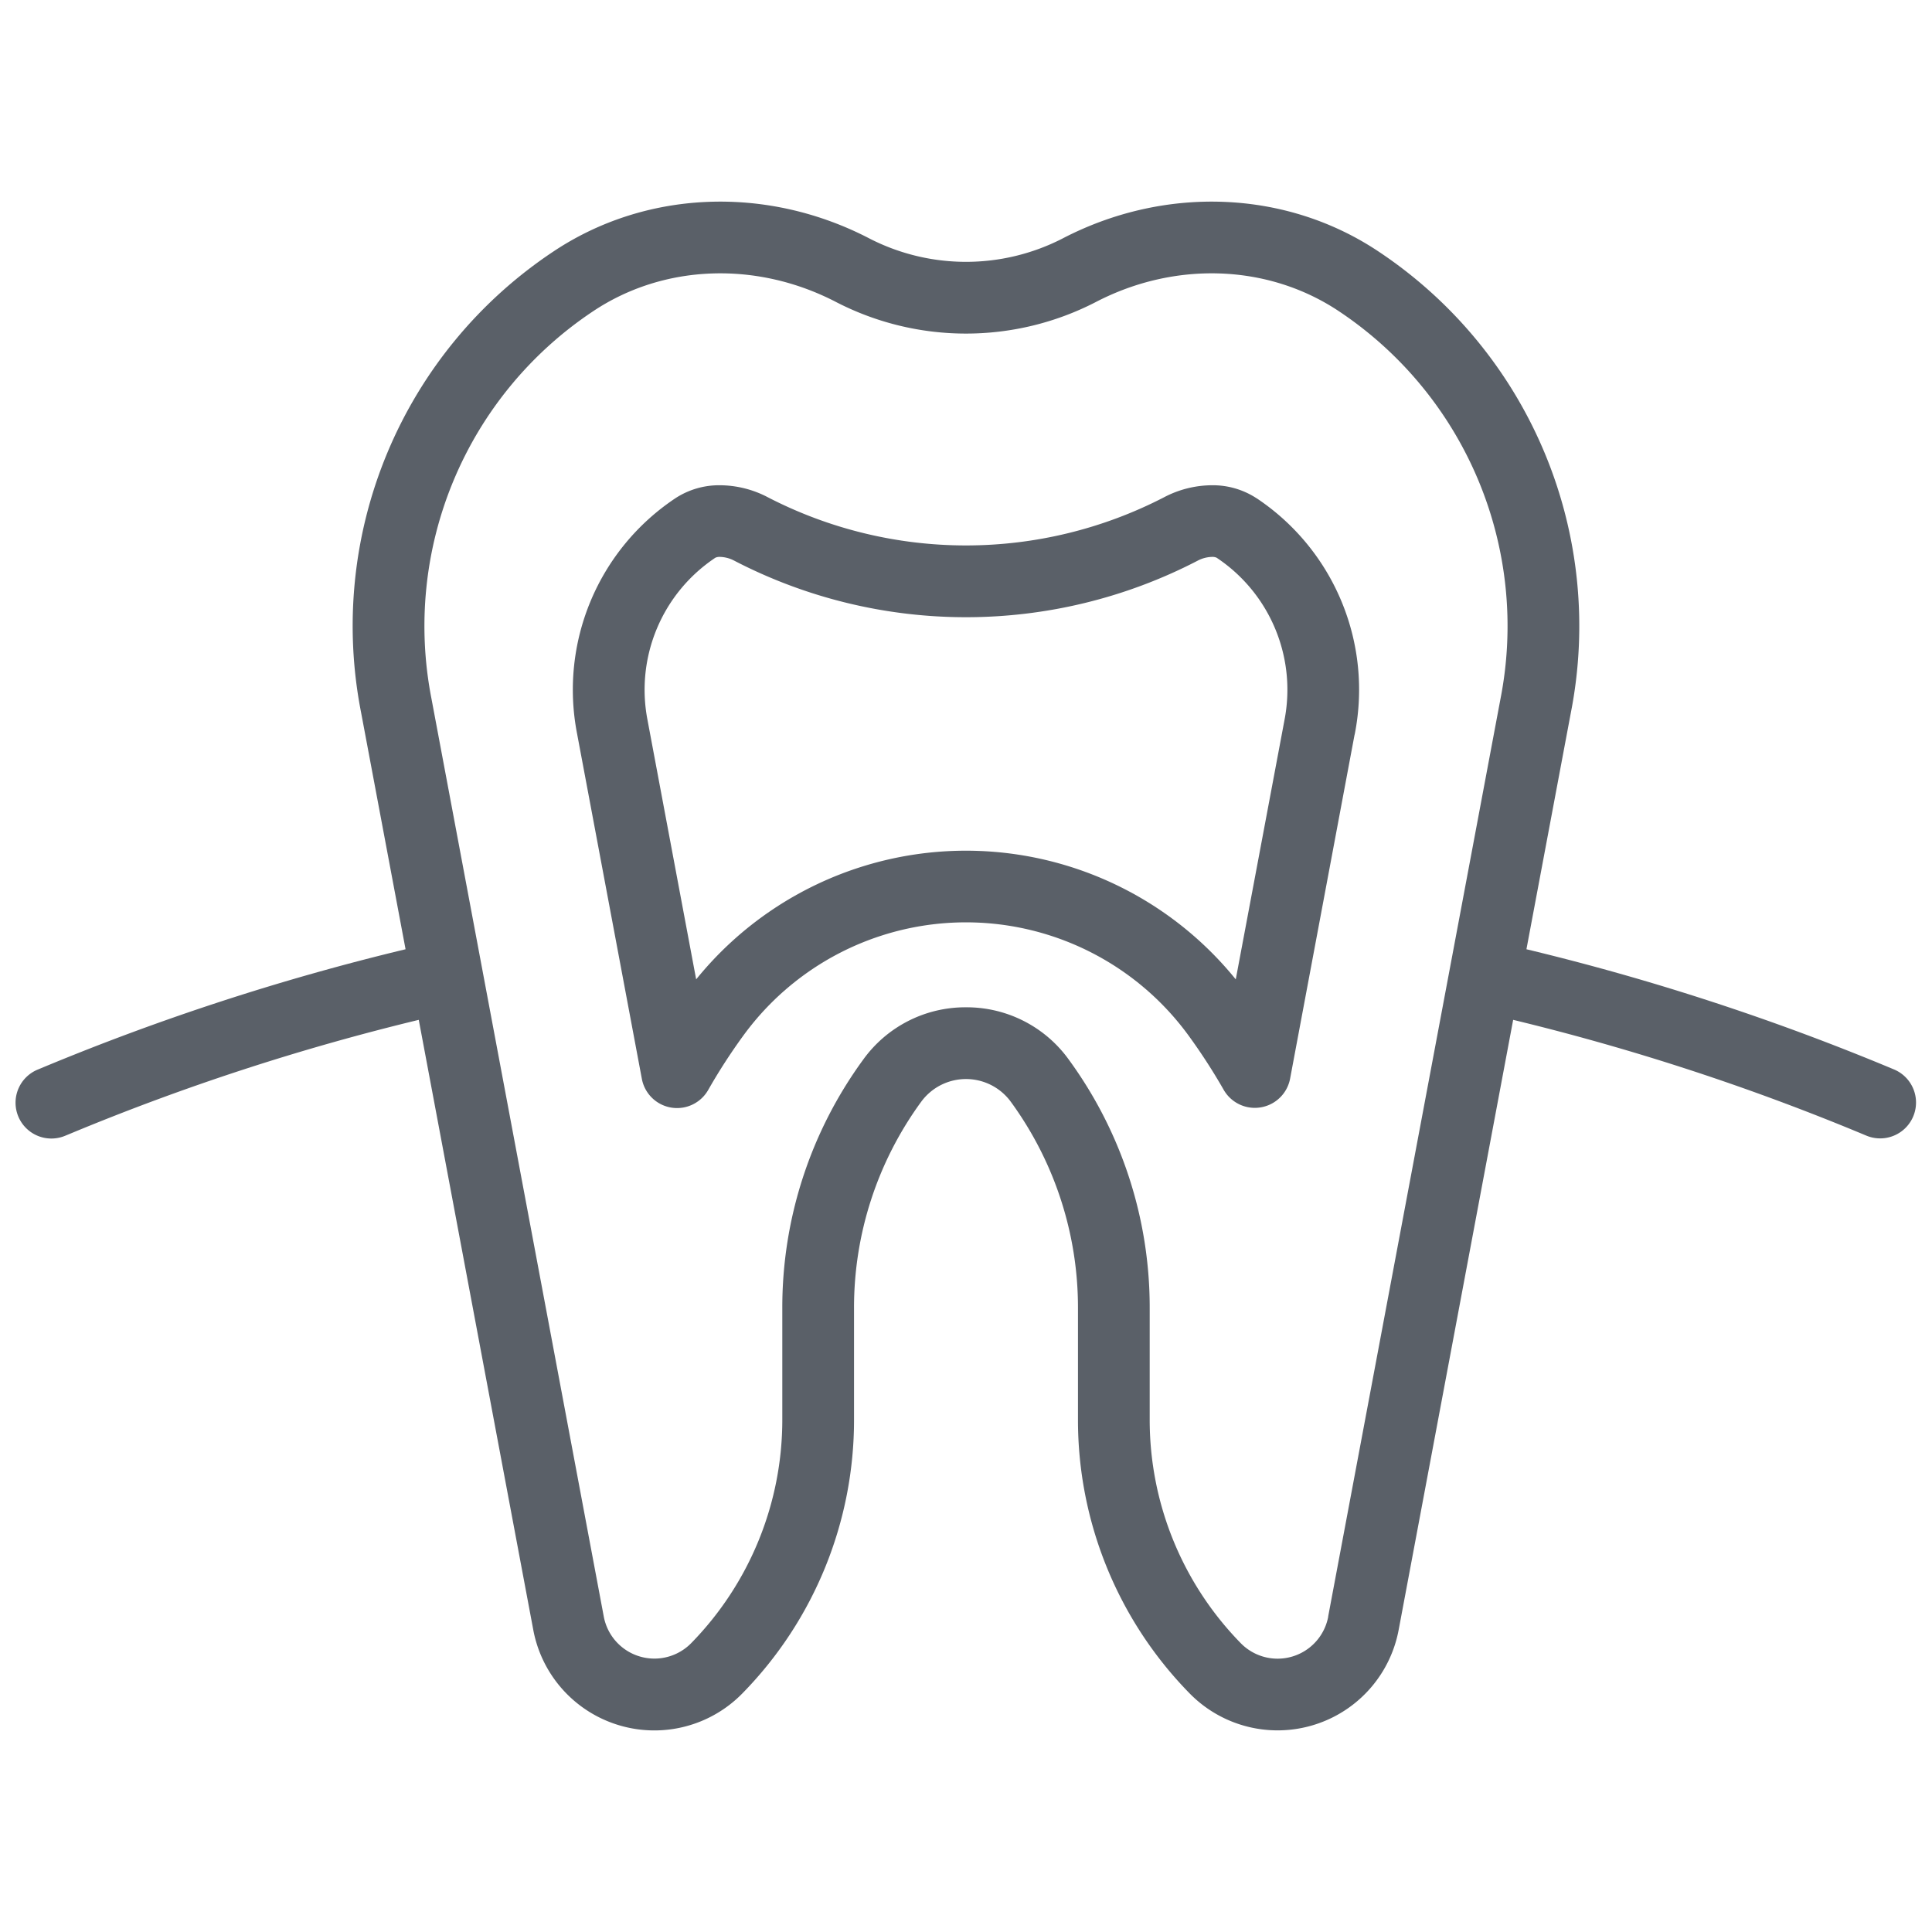 <svg width="24" height="24" fill="none" xmlns="http://www.w3.org/2000/svg"><path d="M23.528 13.285a29.919 29.919 0 00-4.566-1.493l.552-2.94a5.586 5.586 0 00-2.387-5.726c-1.147-.767-2.655-.828-3.934-.16a2.626 2.626 0 01-2.386 0c-1.28-.668-2.787-.607-3.935.16a5.584 5.584 0 00-2.387 5.722l.553 2.944c-1.536.369-3.04.859-4.498 1.465l-.067.028a.445.445 0 10.341.822l.068-.028a29.037 29.037 0 014.32-1.41l1.422 7.575a1.53 1.53 0 002.602.788 4.85 4.85 0 001.383-3.402v-1.378c-.002-.922.29-1.82.834-2.565a.69.69 0 011.114 0c.543.744.836 1.643.834 2.565v1.378a4.85 4.85 0 001.383 3.402 1.53 1.53 0 002.601-.787l1.422-7.576c1.498.362 2.965.843 4.387 1.438a.444.444 0 10.344-.822zM16.5 20.081a.64.64 0 01-1.088.33 3.965 3.965 0 01-1.13-2.781v-1.378a5.217 5.217 0 00-1.005-3.089 1.563 1.563 0 00-1.277-.65 1.563 1.563 0 00-1.277.65 5.217 5.217 0 00-1.005 3.089v1.378a3.965 3.965 0 01-1.13 2.78.64.64 0 01-1.088-.33L5.36 8.68a4.697 4.697 0 012.007-4.813c.877-.586 2.036-.629 3.027-.111a3.517 3.517 0 003.211 0c.99-.518 2.15-.475 3.027.11a4.698 4.698 0 012.007 4.818l-2.14 11.397z" fill="#313943" fill-opacity=".8"/><path d="M15.607 6.188a.992.992 0 00-.554-.16 1.29 1.29 0 00-.594.15 5.36 5.36 0 01-4.919 0 1.291 1.291 0 00-.594-.15.992.992 0 00-.554.16 2.858 2.858 0 00-1.223 2.928l.804 4.284a.445.445 0 00.825.139c.132-.232.277-.456.434-.672a3.422 3.422 0 015.535 0c.157.216.302.44.434.671a.446.446 0 00.825-.138l.8-4.268.004-.016a2.857 2.857 0 00-1.222-2.928zm.349 2.758l-.605 3.22a4.313 4.313 0 00-6.703 0l-.6-3.198-.004-.022a1.97 1.97 0 01.843-2.018.13.13 0 01.06-.01.405.405 0 01.18.05 6.25 6.25 0 005.745 0 .405.405 0 01.181-.05.13.13 0 01.06.01 1.97 1.97 0 01.843 2.018z" fill="#313943" fill-opacity=".8"/></svg>